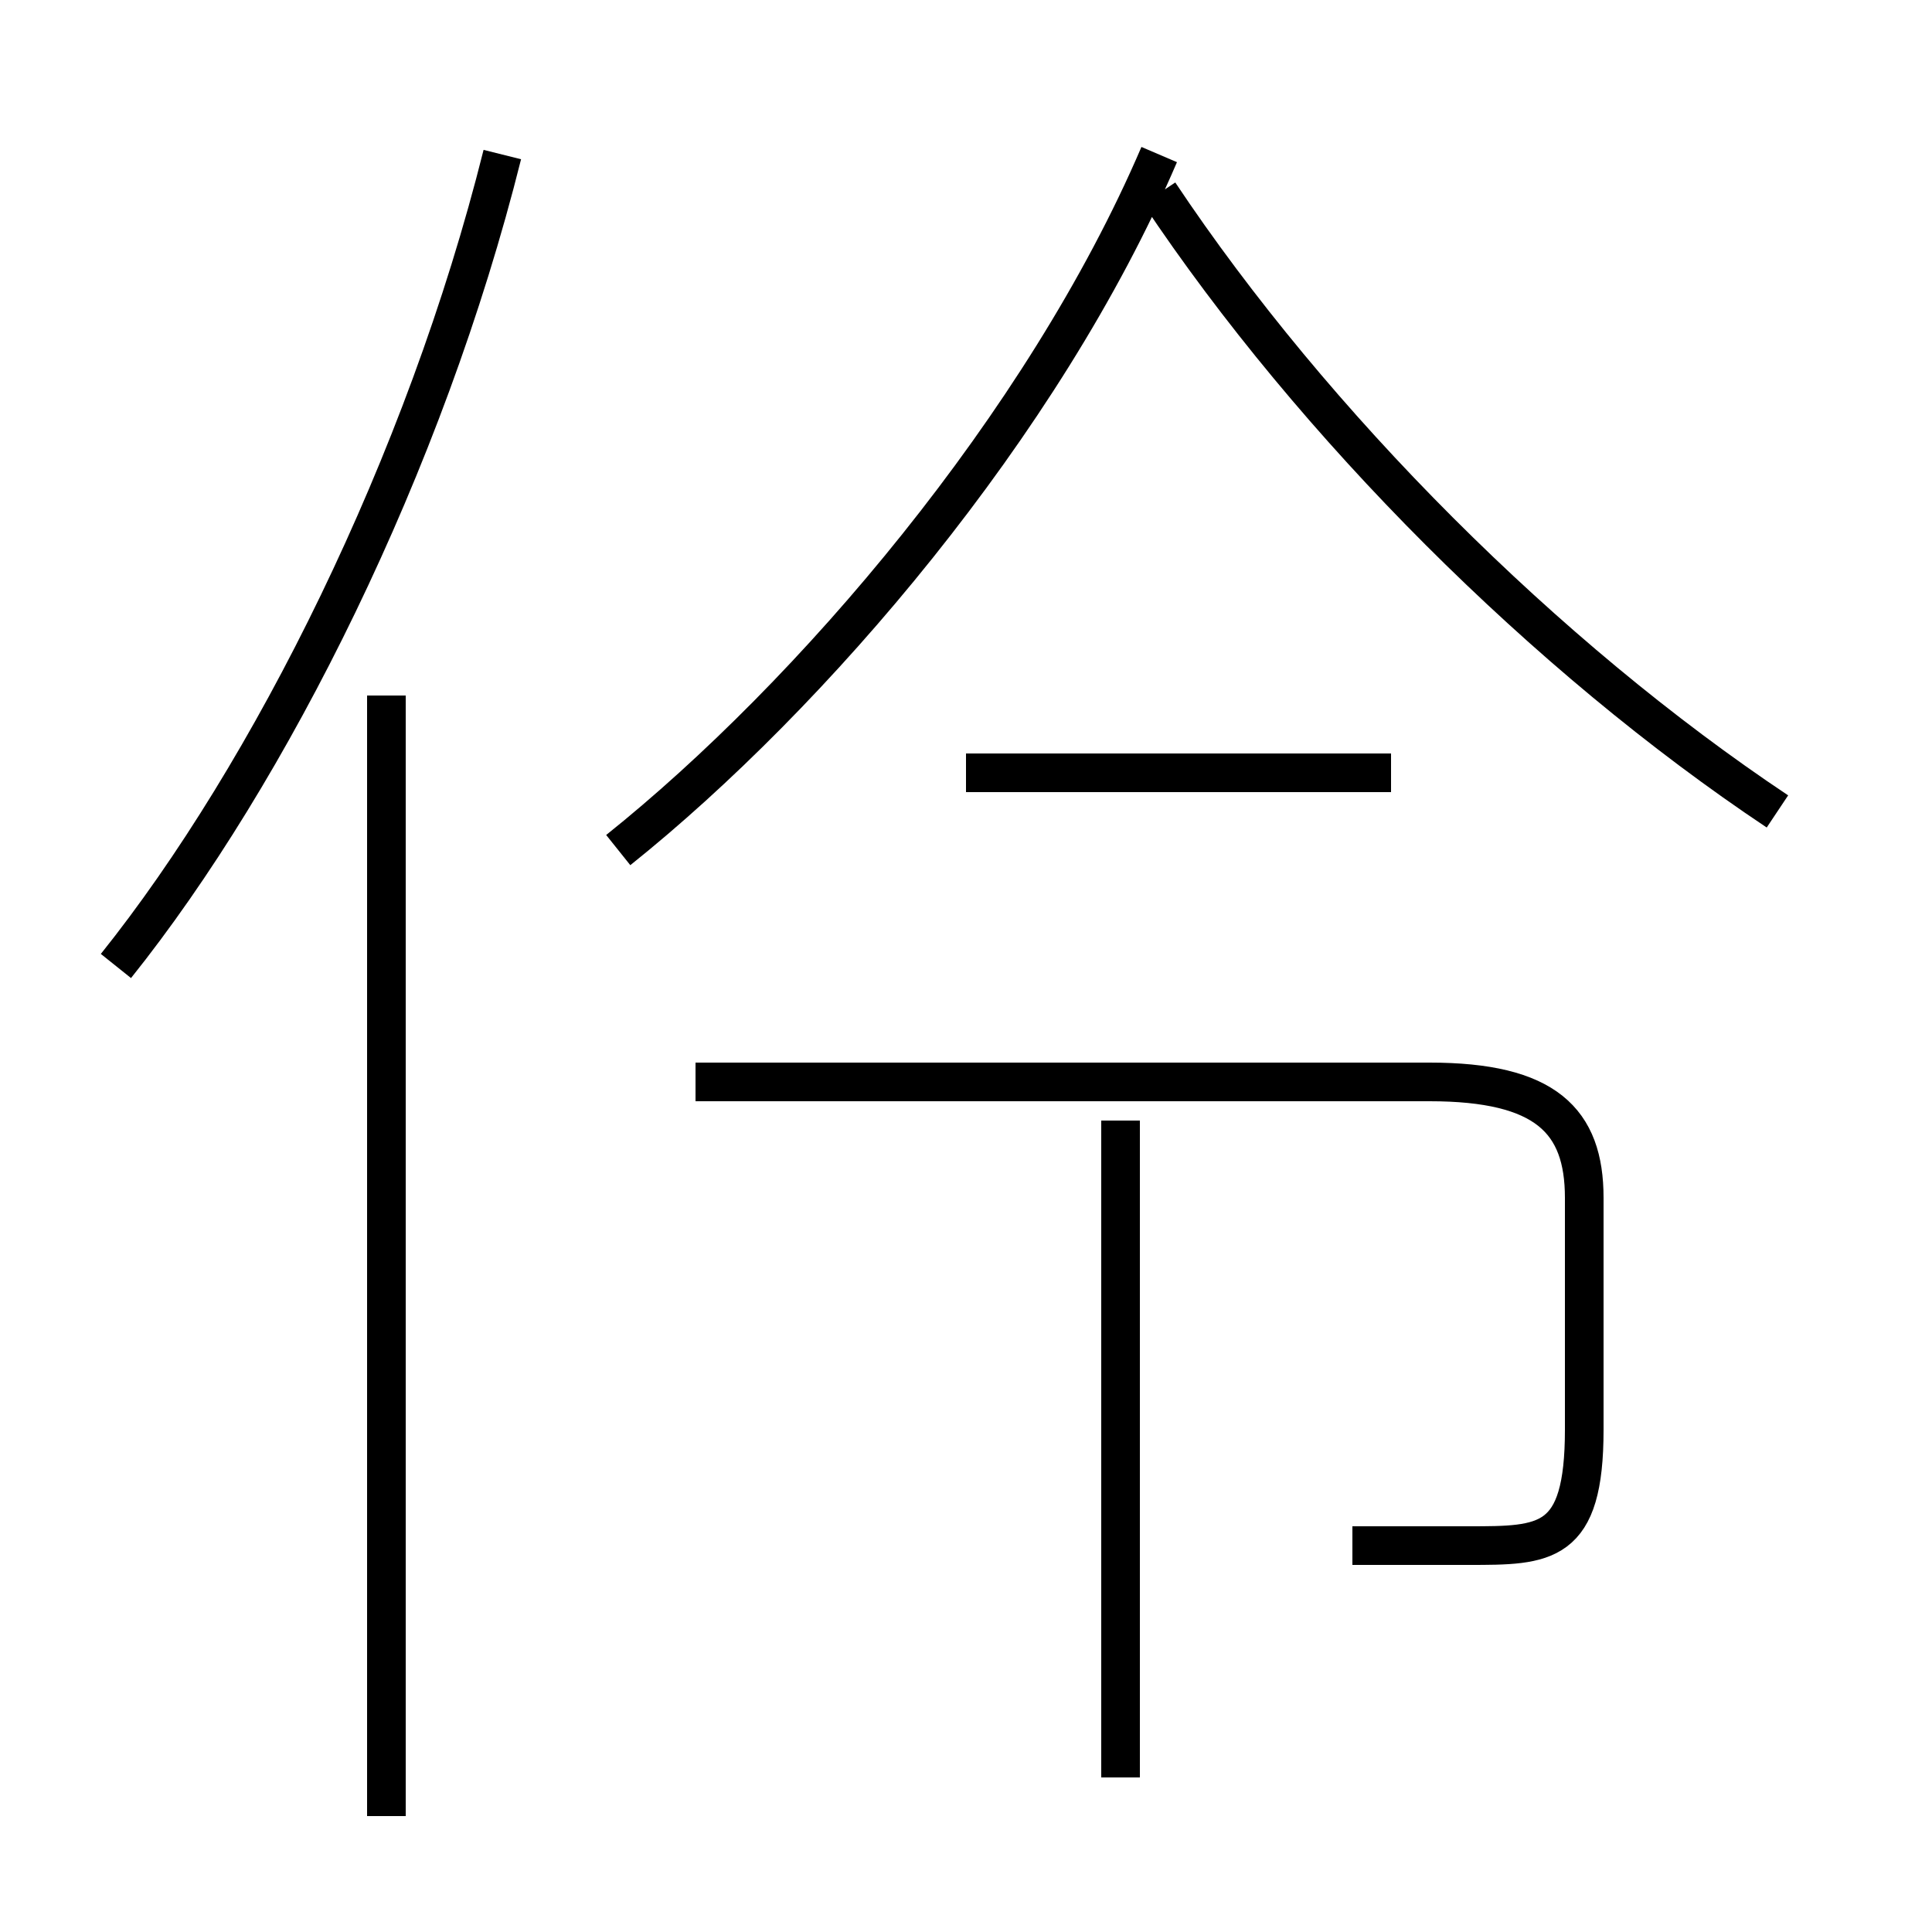 <?xml version='1.0' encoding='utf8'?>
<svg viewBox="0.0 -6.0 50.0 50.0" version="1.1" xmlns="http://www.w3.org/2000/svg">
<rect x="0.0" y="-6.0" width="50.0" height="50.0" fill="#808080" stroke="none"/>
<rect x="-1000" y="-1000" width="2000" height="2000" stroke="white" fill="white"/>
<g style="fill:white;stroke:#000000;  stroke-width:1">
<path d="M 16 -22 C 21 -26 27 -33 30 -40 M 10 3 L 10 -26 M 29 2 L 29 -15 M 3 -19 C 7 -24 11 -32 13 -40 M 35 -4 C 36 -4 37 -4 38 -4 C 40 -4 41 -4 41 -7 L 41 -13 C 41 -15 40 -16 37 -16 L 18 -16 M 36 -24 L 25 -24 M 46 -23 C 40 -27 34 -33 30 -39" transform="translate(0.0 38.0)" />
</g>
</svg>